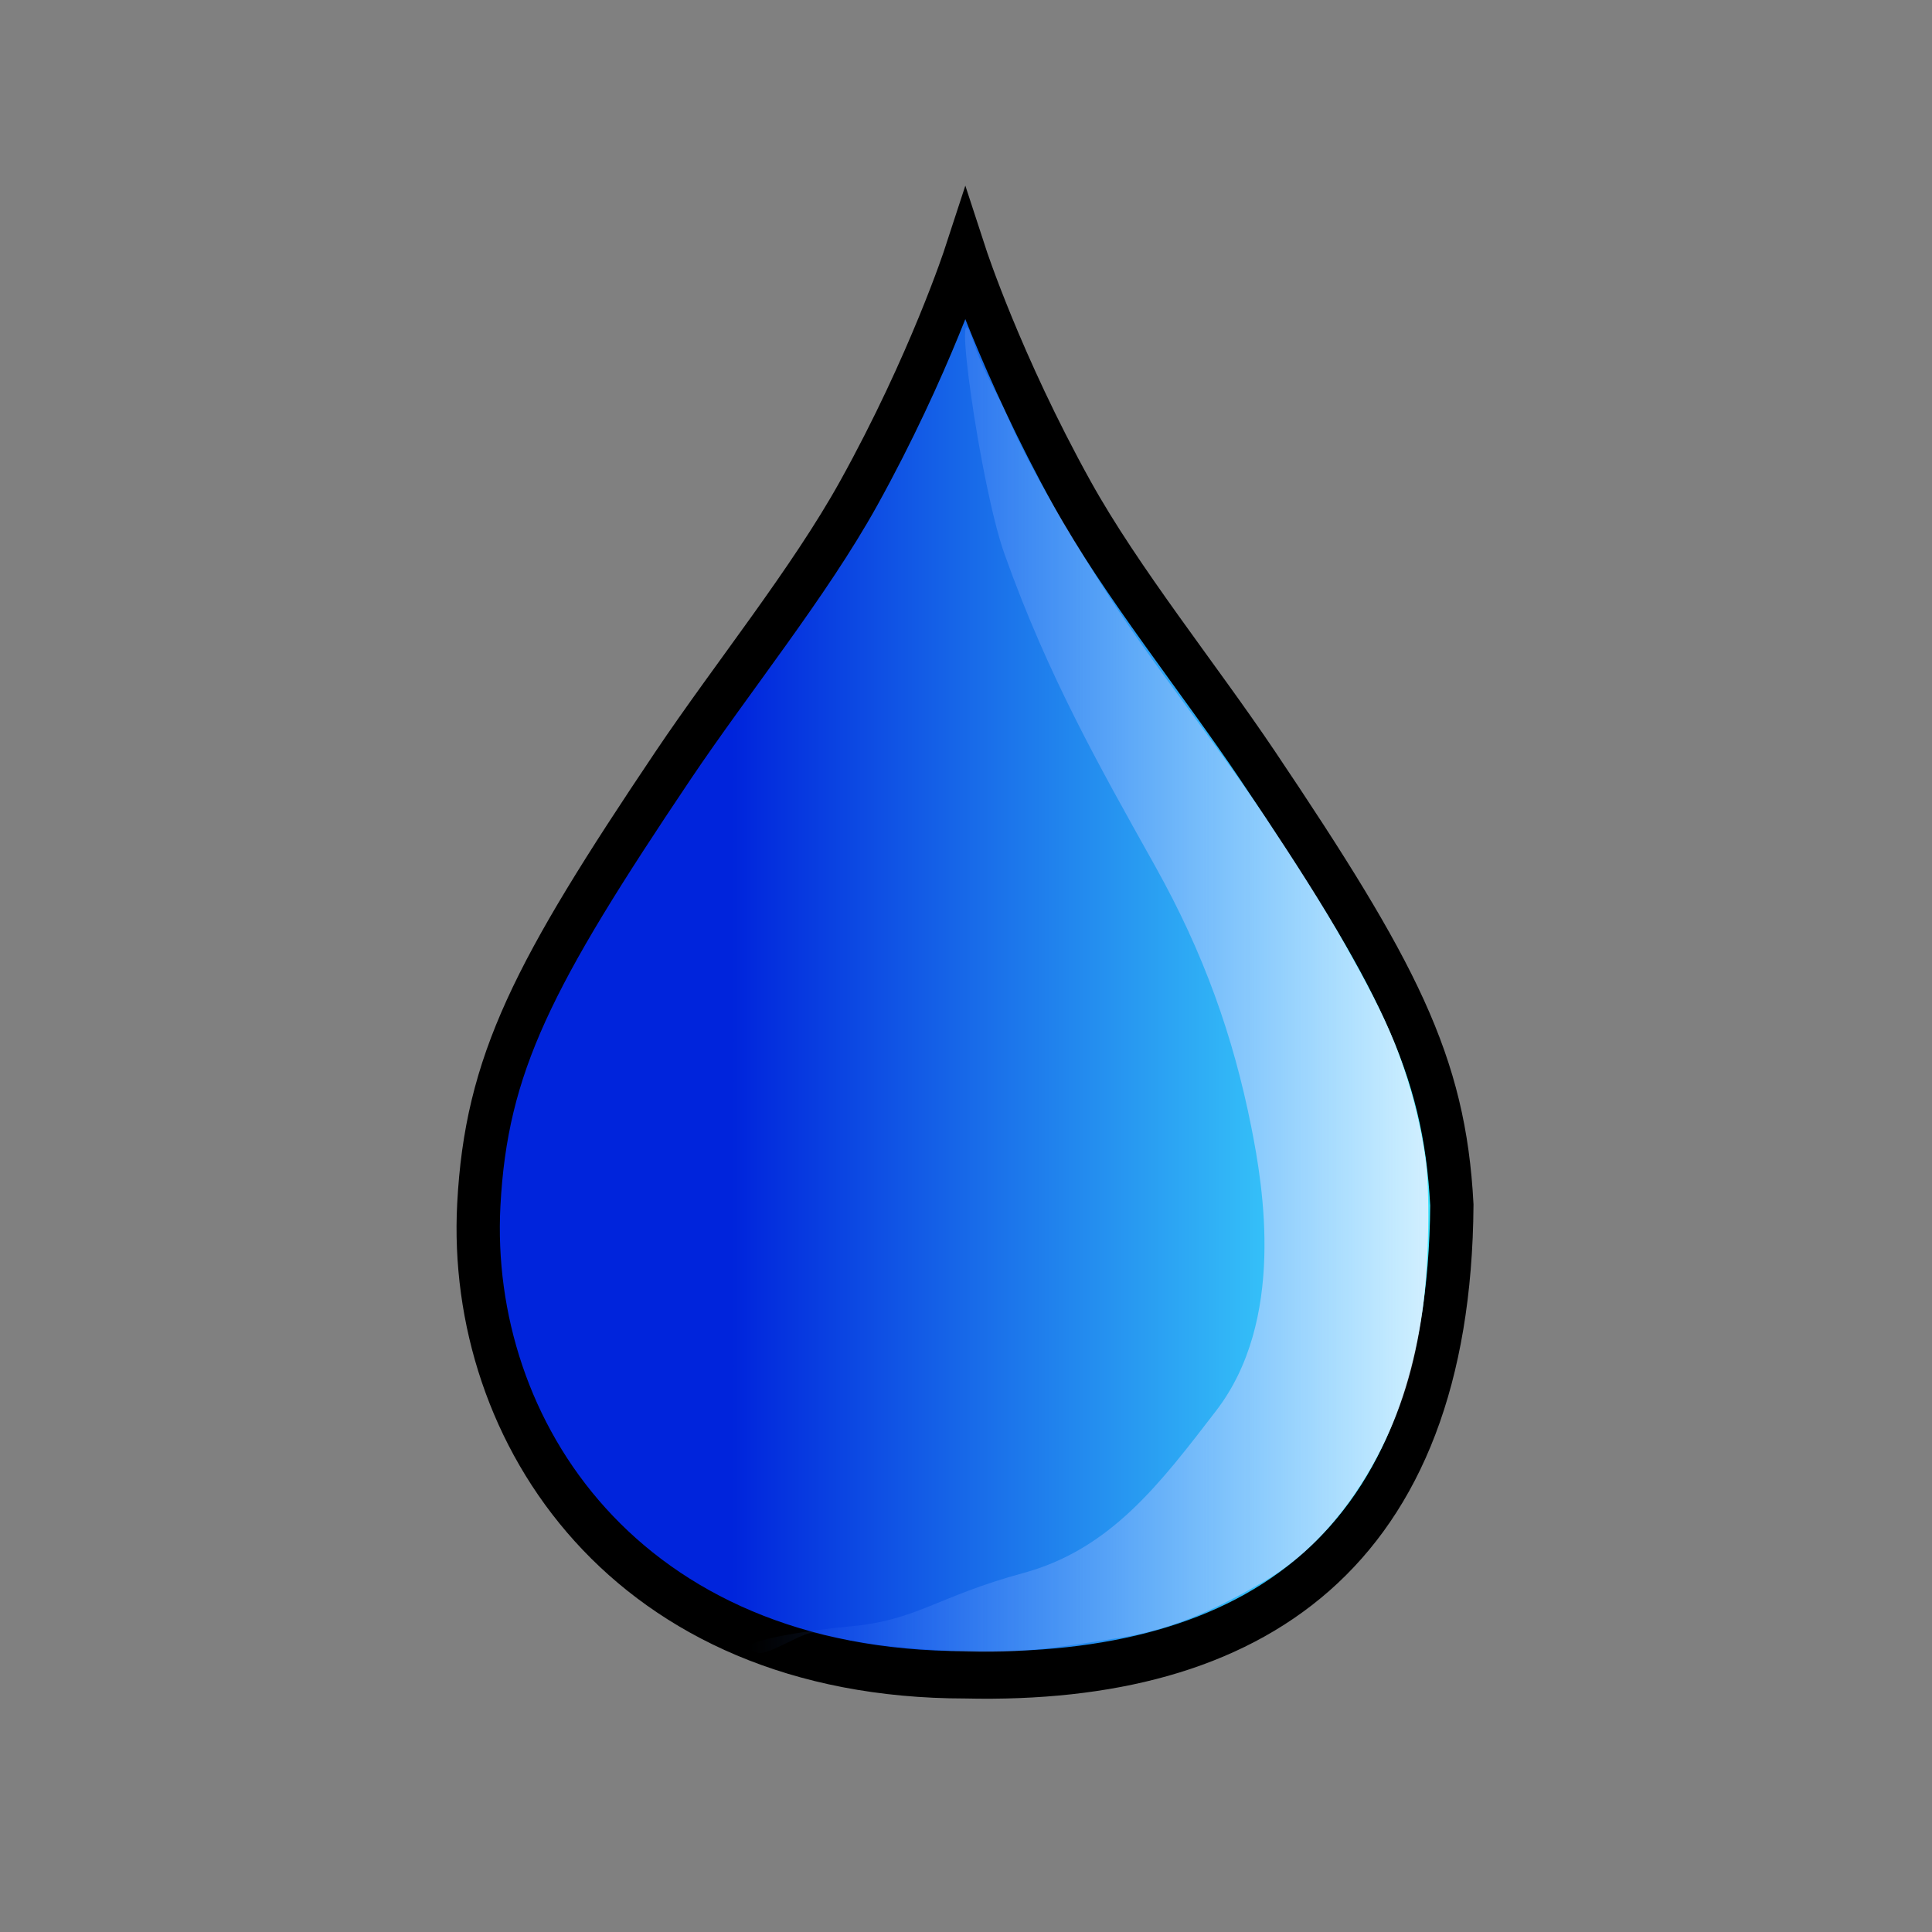 <?xml version="1.0" encoding="UTF-8" standalone="no"?>
<!-- Created with Inkscape (http://www.inkscape.org/) -->

<svg
   version="1.1"
   id="svg1"
   width="1920"
   height="1920"
   viewBox="0 0 1920 1920"
   sodipodi:docname="water.svg"
   inkscape:version="1.4.2 (1:1.4.2+202505120738+ebf0e940d0)"
   xmlns:inkscape="http://www.inkscape.org/namespaces/inkscape"
   xmlns:sodipodi="http://sodipodi.sourceforge.net/DTD/sodipodi-0.dtd"
   xmlns:xlink="http://www.w3.org/1999/xlink"
   xmlns="http://www.w3.org/2000/svg"
   xmlns:svg="http://www.w3.org/2000/svg">
  <rect x="0" y="0" width="1920" height="1920" fill="#808080" stroke="none"/>
  <defs
     id="defs1">
    <linearGradient
       id="swatch23"
       inkscape:swatch="solid">
      <stop
         style="stop-color:#6aa5ff;stop-opacity:1;"
         offset="0"
         id="stop23" />
    </linearGradient>
    <linearGradient
       id="linearGradient23-3"
       inkscape:collect="always">
      <stop
         style="stop-color:#0024dc;stop-opacity:1;"
         offset="0.293"
         id="stop24" />
      <stop
         style="stop-color:#42e6ff;stop-opacity:1;"
         offset="1"
         id="stop25" />
    </linearGradient>
    <linearGradient
       id="linearGradient27"
       inkscape:collect="always">
      <stop
         style="stop-color:#3276ff;stop-opacity:0;"
         offset="0"
         id="stop27" />
      <stop
         style="stop-color:#e6f0ff;stop-opacity:0.864;"
         offset="1"
         id="stop28" />
    </linearGradient>
    <linearGradient
       inkscape:collect="always"
       xlink:href="#linearGradient23-3"
       id="linearGradient1"
       gradientUnits="userSpaceOnUse"
       gradientTransform="matrix(0.948,0,0,0.949,1979.561,30.654)"
       x1="466.142"
       y1="939.592"
       x2="1476.641"
       y2="939.592" />
    <linearGradient
       inkscape:collect="always"
       xlink:href="#linearGradient27"
       id="linearGradient2"
       gradientUnits="userSpaceOnUse"
       gradientTransform="matrix(1.122,0,0,0.952,1802.036,41.52)"
       x1="817.279"
       y1="988.762"
       x2="1431.573"
       y2="988.762" />
  </defs>
  <sodipodi:namedview
     id="namedview1"
     pagecolor="#ffffff"
     bordercolor="#000000"
     borderopacity="0.25"
     inkscape:showpageshadow="2"
     inkscape:pageopacity="0.0"
     inkscape:pagecheckerboard="0"
     inkscape:deskcolor="#d1d1d1"
     inkscape:zoom="0.157082"
     inkscape:cx="779.84747"
     inkscape:cy="1069.5051"
     inkscape:window-width="975"
     inkscape:window-height="607"
     inkscape:window-x="0"
     inkscape:window-y="556"
     inkscape:window-maximized="0"
     inkscape:current-layer="g2"
     showgrid="false"
     showguides="false" />
  <g
     inkscape:groupmode="layer"
     inkscape:label="Image"
     id="g1">
    <g
       id="g2">
      <g
         id="g4"
         transform="translate(0.009,-23.237)">
        <g
           id="g3"
           transform="matrix(0.974,0,0,1.065,-1904.404,-29.777)"
           style="stroke-width:0.981">
          <path
             id="rect3-9-4-5-9-7-6"
             style="fill:url(#linearGradient1);stroke:#000000;stroke-width:44.166;stroke-dasharray:none"
             d="m 2831.366,510.036 c -50.528,83.353 -129.252,172.176 -189.47,254.128 -142.669,194.161 -190.615,278.248 -198.133,409.977 -12.039,210.973 149.446,438.473 496.746,438.473 293.655,6.133 493.573,-114.922 496.075,-438.473 -7.517,-131.73 -55.463,-215.816 -198.133,-409.977 -60.218,-81.952 -138.942,-170.775 -189.47,-254.128 -72.513,-119.619 -108.808,-221.324 -108.808,-221.324 0,0 -36.295,101.705 -108.808,221.324 z"
             sodipodi:nodetypes="ssssssscs" />
          <path
             style="fill:url(#linearGradient2);fill-opacity:1;stroke:#000000;stroke-width:0;stroke-linecap:round;paint-order:markers fill stroke"
             d="m 2947.719,367.006 c -22.362,-61.872 7.543,137.32 32.837,200.835 44.547,113.816 96.396,197.069 153.511,290.529 49.198,80.505 79.424,158.026 97.98,243.54 12.075,55.646 35.062,179.891 -36.105,264.422 -56.799,67.465 -107.269,129.061 -196.556,151.272 -89.287,22.211 -107.932,44.266 -178.183,49.932 -32.141,2.592 -133.878,15.091 -92.408,24.625 10.617,2.441 47.251,-20.525 56.645,-18.665 60.138,11.904 79.472,12.925 132.261,16.385 70.918,4.647 120.019,-3.163 180.042,-11.817 58.846,-8.485 105.524,-30.564 146.769,-52.387 48.021,-25.408 87.308,-67.524 115.709,-116.376 24.097,-41.448 38.631,-85.791 46.337,-136.163 7.072,-46.231 7.408,-113.174 3.379,-140.266 -7.208,-48.476 -22.401,-88.688 -32.626,-111.754 -11.778,-26.569 -28.065,-54.657 -48.72,-88.337 -24.332,-39.675 -56.071,-84.323 -82.285,-120.366 -52.112,-71.652 -116.426,-144.068 -165.102,-214.036 -64.843,-93.206 -89.683,-141.777 -96.995,-157.881 -9.667,-21.292 -24.928,-41.499 -36.491,-73.491 z"
             id="path2-7-3-3-7"
             sodipodi:nodetypes="ssssszsssssssssssssss" />
        </g>
      </g>
    </g>
  </g>
</svg>
